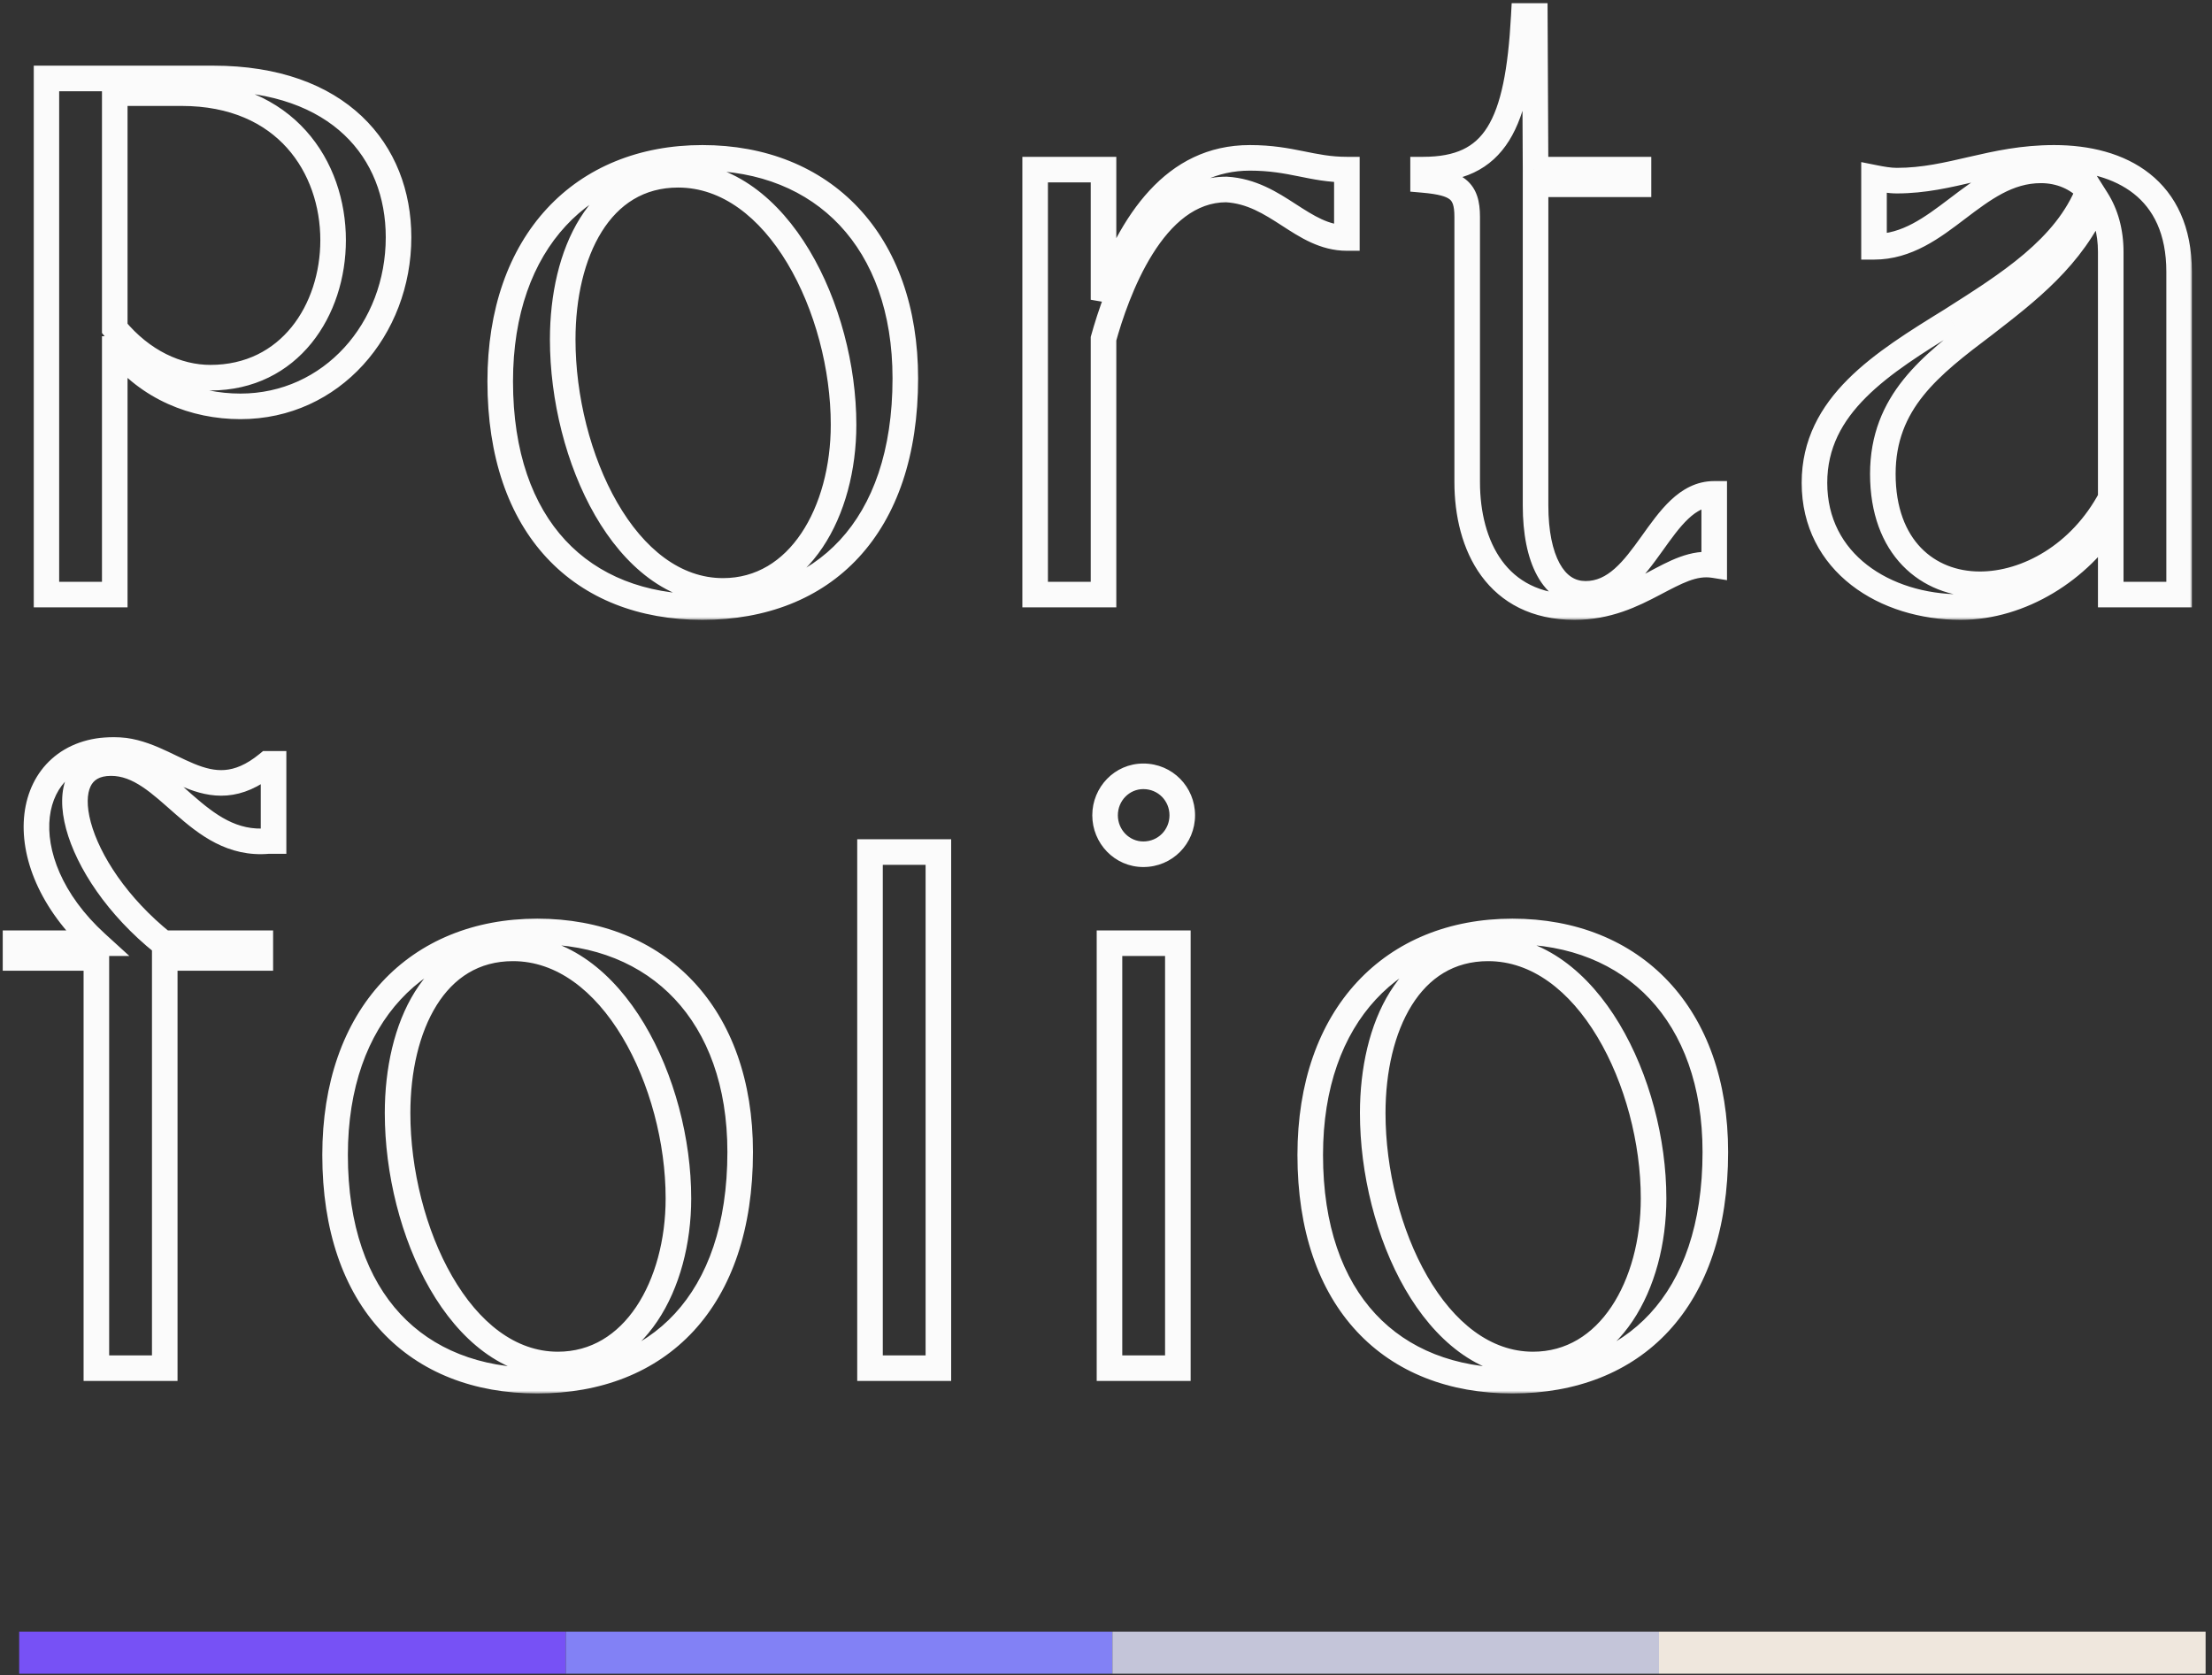 <svg width="346" height="262" viewBox="0 0 346 262" fill="none" xmlns="http://www.w3.org/2000/svg">
<rect x="0" y="0" width="346" height="262" fill="#333333" stroke="none"/>
<mask id="path-1-outside-1_675_17" maskUnits="userSpaceOnUse" x="5" y="0" width="338" height="97" fill="black">
<rect fill="white" x="5" width="338" height="97"/>
<path d="M17.95 93H7.255V12.27H33.36C53.025 12.27 62.34 23.655 62.34 37.11C62.34 51.485 51.875 63.56 37.615 63.56C30.37 63.56 23.24 60.685 18.41 54.59H17.95V93ZM32.9 59.075C45.32 59.075 52.105 48.495 52.105 37.57C52.105 26.185 44.745 14.57 28.415 14.57H17.95V51.37C22.205 56.545 27.725 59.075 32.9 59.075ZM109.869 94.955C91.009 94.955 78.244 82.535 78.244 59.65C78.244 37.8 91.124 24.69 109.869 24.69C128.729 24.69 141.609 37.685 141.609 59.19C141.609 82.535 128.844 94.955 109.869 94.955ZM113.089 92.425C125.049 92.425 131.949 80.005 131.949 66.435C131.949 48.495 121.714 27.335 106.074 27.335C93.769 27.335 88.019 39.64 88.019 53.095C88.019 71.38 97.794 92.425 113.089 92.425ZM172.612 93H161.917V26.53H172.612V46.885C176.982 34.465 183.767 24.69 195.497 24.69C202.052 24.69 205.157 26.53 210.677 26.53V37.225C203.662 37.225 199.752 30.095 191.817 29.635C180.202 29.635 174.567 45.965 172.612 52.98V93ZM246.287 94.955C234.097 94.955 229.497 85.295 229.497 75.405V33.89C229.497 29.75 227.887 28.6 222.597 28.14V26.53C233.867 26.53 237.432 19.63 238.352 2.495H240.077L240.192 26.53H256.292V28.83H240.192V79.085C240.192 87.365 242.952 92.885 248.012 92.885C257.327 92.885 259.627 77.245 268.137 77.245V88.4C261.697 87.365 256.637 94.955 246.287 94.955ZM321.307 24.69C331.772 24.69 340.857 29.52 340.857 42.515V93H330.162V81.27C325.332 89.09 316.132 94.955 306.702 94.955C294.857 94.955 283.817 88.055 283.817 75.52C283.817 63.33 294.397 56.775 305.207 50.105C314.062 44.47 323.147 38.835 326.712 29.75C324.872 27.795 322.227 26.645 319.237 26.645C308.887 26.645 303.482 38.605 293.132 38.605V27.795C294.282 28.025 295.547 28.255 296.697 28.255C305.207 28.255 311.532 24.69 321.307 24.69ZM330.162 77.935V39.41C330.162 36.19 329.357 33.43 327.977 31.245V31.36C324.182 40.215 317.052 45.62 310.382 50.795C301.987 57.12 294.512 62.87 294.512 74.14C294.512 85.64 301.527 91.39 309.692 91.39C317.052 91.39 325.447 86.79 330.162 77.935Z"/>
</mask>
<path d="M17.95 93V95H19.95V93H17.95ZM7.255 93H5.255V95H7.255V93ZM7.255 12.27V10.27H5.255V12.27H7.255ZM18.41 54.59L19.977 53.348L19.377 52.59H18.41V54.59ZM17.95 54.59V52.59H15.95V54.59H17.95ZM17.95 14.57V12.57H15.95V14.57H17.95ZM17.95 51.37H15.95V52.087L16.405 52.64L17.95 51.37ZM17.95 91H7.255V95H17.95V91ZM9.255 93V12.27H5.255V93H9.255ZM7.255 14.27H33.36V10.27H7.255V14.27ZM33.36 14.27C42.806 14.27 49.516 16.997 53.85 21.097C58.182 25.195 60.34 30.851 60.34 37.11H64.34C64.34 29.914 61.84 23.149 56.599 18.191C51.359 13.235 43.58 10.27 33.36 10.27V14.27ZM60.34 37.11C60.34 50.555 50.604 61.56 37.615 61.56V65.56C53.146 65.56 64.34 52.415 64.34 37.11H60.34ZM37.615 61.56C30.896 61.56 24.379 58.902 19.977 53.348L16.843 55.832C22.101 62.468 29.843 65.56 37.615 65.56V61.56ZM18.41 52.59H17.95V56.59H18.41V52.59ZM15.95 54.59V93H19.95V54.59H15.95ZM32.9 61.075C39.739 61.075 45.102 58.137 48.714 53.678C52.291 49.262 54.105 43.423 54.105 37.57H50.105C50.105 42.642 48.526 47.555 45.606 51.16C42.72 54.723 38.48 57.075 32.9 57.075V61.075ZM54.105 37.57C54.105 31.466 52.134 25.216 47.873 20.465C43.576 15.676 37.093 12.57 28.415 12.57V16.57C36.067 16.57 41.429 19.272 44.895 23.136C48.396 27.039 50.105 32.288 50.105 37.57H54.105ZM28.415 12.57H17.95V16.57H28.415V12.57ZM15.95 14.57V51.37H19.95V14.57H15.95ZM16.405 52.64C20.997 58.225 27.063 61.075 32.9 61.075V57.075C28.387 57.075 23.413 54.865 19.495 50.1L16.405 52.64ZM109.869 92.955C100.891 92.955 93.554 90.011 88.449 84.522C83.33 79.019 80.244 70.728 80.244 59.65H76.244C76.244 71.457 79.541 80.819 85.52 87.246C91.512 93.689 99.987 96.955 109.869 96.955V92.955ZM80.244 59.65C80.244 49.115 83.344 40.898 88.495 35.335C93.633 29.785 100.982 26.69 109.869 26.69V22.69C100.011 22.69 91.547 26.15 85.56 32.617C79.584 39.072 76.244 48.335 76.244 59.65H80.244ZM109.869 26.69C118.823 26.69 126.204 29.763 131.354 35.245C136.514 40.738 139.609 48.836 139.609 59.19H143.609C143.609 48.039 140.264 38.887 134.269 32.506C128.265 26.115 119.775 22.69 109.869 22.69V26.69ZM139.609 59.19C139.609 70.508 136.518 78.913 131.386 84.47C126.269 90.01 118.907 92.955 109.869 92.955V96.955C119.806 96.955 128.314 93.69 134.324 87.184C140.317 80.695 143.609 71.217 143.609 59.19H139.609ZM113.089 94.425C119.863 94.425 125.151 90.873 128.665 85.633C132.151 80.435 133.949 73.528 133.949 66.435H129.949C129.949 72.912 128.297 79 125.343 83.405C122.418 87.767 118.276 90.425 113.089 90.425V94.425ZM133.949 66.435C133.949 57.128 131.305 46.993 126.592 39.13C121.9 31.299 114.892 25.335 106.074 25.335V29.335C112.896 29.335 118.826 33.951 123.161 41.185C127.476 48.387 129.949 57.802 129.949 66.435H133.949ZM106.074 25.335C99.129 25.335 94.019 28.86 90.737 34.109C87.503 39.28 86.019 46.123 86.019 53.095H90.019C90.019 46.612 91.411 40.575 94.128 36.23C96.797 31.962 100.715 29.335 106.074 29.335V25.335ZM86.019 53.095C86.019 62.552 88.538 72.736 93.086 80.617C97.612 88.458 104.419 94.425 113.089 94.425V90.425C106.465 90.425 100.736 85.869 96.551 78.617C92.388 71.404 90.019 61.923 90.019 53.095H86.019ZM172.612 93V95H174.612V93H172.612ZM161.917 93H159.917V95H161.917V93ZM161.917 26.53V24.53H159.917V26.53H161.917ZM172.612 26.53H174.612V24.53H172.612V26.53ZM172.612 46.885H170.612L174.498 47.549L172.612 46.885ZM210.677 26.53H212.677V24.53H210.677V26.53ZM210.677 37.225V39.225H212.677V37.225H210.677ZM191.817 29.635L191.932 27.638L191.874 27.635H191.817V29.635ZM172.612 52.98L170.685 52.443L170.612 52.706V52.98H172.612ZM172.612 91H161.917V95H172.612V91ZM163.917 93V26.53H159.917V93H163.917ZM161.917 28.53H172.612V24.53H161.917V28.53ZM170.612 26.53V46.885H174.612V26.53H170.612ZM174.498 47.549C178.841 35.205 185.187 26.69 195.497 26.69V22.69C182.346 22.69 175.122 33.725 170.725 46.221L174.498 47.549ZM195.497 26.69C198.568 26.69 200.824 27.117 203.08 27.571C205.343 28.026 207.688 28.53 210.677 28.53V24.53C208.145 24.53 206.178 24.114 203.869 23.649C201.554 23.183 198.98 22.69 195.497 22.69V26.69ZM208.677 26.53V37.225H212.677V26.53H208.677ZM210.677 35.225C207.853 35.225 205.61 33.819 202.677 31.923C199.866 30.106 196.493 27.903 191.932 27.638L191.701 31.632C195.075 31.827 197.624 33.419 200.506 35.282C203.265 37.066 206.485 39.225 210.677 39.225V35.225ZM191.817 27.635C184.956 27.635 180.119 32.468 176.896 37.616C173.637 42.821 171.679 48.878 170.685 52.443L174.538 53.517C175.5 50.067 177.336 44.452 180.287 39.738C183.274 34.967 187.062 31.635 191.817 31.635V27.635ZM170.612 52.98V93H174.612V52.98H170.612ZM222.597 28.14H220.597V29.974L222.424 30.133L222.597 28.14ZM222.597 26.53V24.53H220.597V26.53H222.597ZM238.352 2.495V0.495H236.456L236.355 2.388L238.352 2.495ZM240.077 2.495L242.077 2.485L242.067 0.495H240.077V2.495ZM240.192 26.53L238.192 26.54L238.202 28.53H240.192V26.53ZM256.292 26.53H258.292V24.53H256.292V26.53ZM256.292 28.83V30.83H258.292V28.83H256.292ZM240.192 28.83V26.83H238.192V28.83H240.192ZM268.137 77.245H270.137V75.245H268.137V77.245ZM268.137 88.4L267.82 90.375L270.137 90.747V88.4H268.137ZM246.287 92.955C240.798 92.955 237.213 90.819 234.934 87.707C232.59 84.506 231.497 80.081 231.497 75.405H227.497C227.497 80.619 228.704 85.969 231.707 90.07C234.776 94.261 239.586 96.955 246.287 96.955V92.955ZM231.497 75.405V33.89H227.497V75.405H231.497ZM231.497 33.89C231.497 31.621 231.065 29.52 229.29 28.081C227.702 26.793 225.396 26.376 222.77 26.148L222.424 30.133C225.088 30.364 226.232 30.752 226.771 31.189C227.124 31.475 227.497 32.019 227.497 33.89H231.497ZM224.597 28.14V26.53H220.597V28.14H224.597ZM222.597 28.53C225.609 28.53 228.26 28.07 230.539 26.992C232.846 25.901 234.658 24.229 236.052 21.998C238.763 17.656 239.889 11.181 240.349 2.602L236.355 2.388C235.895 10.944 234.778 16.486 232.659 19.879C231.638 21.514 230.389 22.638 228.829 23.376C227.241 24.127 225.22 24.53 222.597 24.53V28.53ZM238.352 4.495H240.077V0.495H238.352V4.495ZM238.077 2.505L238.192 26.54L242.192 26.52L242.077 2.485L238.077 2.505ZM240.192 28.53H256.292V24.53H240.192V28.53ZM254.292 26.53V28.83H258.292V26.53H254.292ZM256.292 26.83H240.192V30.83H256.292V26.83ZM238.192 28.83V79.085H242.192V28.83H238.192ZM238.192 79.085C238.192 83.402 238.904 87.228 240.45 90.051C242.041 92.956 244.594 94.885 248.012 94.885V90.885C246.37 90.885 245.013 90.054 243.959 88.129C242.859 86.122 242.192 83.048 242.192 79.085H238.192ZM248.012 94.885C250.969 94.885 253.311 93.622 255.214 91.94C257.069 90.299 258.621 88.156 260.002 86.23C261.443 84.22 262.698 82.449 264.083 81.145C265.424 79.883 266.697 79.245 268.137 79.245V75.245C265.322 75.245 263.116 76.562 261.341 78.232C259.611 79.861 258.113 82 256.751 83.9C255.328 85.884 254.027 87.65 252.565 88.943C251.151 90.193 249.713 90.885 248.012 90.885V94.885ZM266.137 77.245V88.4H270.137V77.245H266.137ZM268.454 86.425C264.434 85.779 260.892 87.866 257.748 89.519C254.419 91.269 250.939 92.955 246.287 92.955V96.955C251.985 96.955 256.21 94.846 259.609 93.06C263.192 91.176 265.4 89.986 267.82 90.375L268.454 86.425ZM340.857 93V95H342.857V93H340.857ZM330.162 93H328.162V95H330.162V93ZM330.162 81.27H332.162V74.226L328.46 80.219L330.162 81.27ZM305.207 50.105L306.257 51.807L306.269 51.8L306.28 51.792L305.207 50.105ZM326.712 29.75L328.573 30.481L329.036 29.302L328.168 28.379L326.712 29.75ZM293.132 38.605H291.132V40.605H293.132V38.605ZM293.132 27.795L293.524 25.834L291.132 25.355V27.795H293.132ZM330.162 77.935L331.927 78.875L332.162 78.434V77.935H330.162ZM327.977 31.245L329.668 30.177L325.977 24.333V31.245H327.977ZM327.977 31.36L329.815 32.148L329.977 31.77V31.36H327.977ZM310.382 50.795L311.585 52.392L311.596 52.384L311.608 52.375L310.382 50.795ZM321.307 26.69C326.271 26.69 330.659 27.841 333.765 30.298C336.793 32.694 338.857 36.531 338.857 42.515H342.857C342.857 35.504 340.377 30.429 336.247 27.161C332.194 23.954 326.807 22.69 321.307 22.69V26.69ZM338.857 42.515V93H342.857V42.515H338.857ZM340.857 91H330.162V95H340.857V91ZM332.162 93V81.27H328.162V93H332.162ZM328.46 80.219C323.944 87.531 315.347 92.955 306.702 92.955V96.955C316.916 96.955 326.719 90.649 331.863 82.321L328.46 80.219ZM306.702 92.955C301.142 92.955 295.874 91.332 292.044 88.358C288.259 85.421 285.817 81.13 285.817 75.52H281.817C281.817 82.445 284.894 87.872 289.591 91.518C294.241 95.128 300.416 96.955 306.702 96.955V92.955ZM285.817 75.52C285.817 70.097 288.137 65.892 291.872 62.157C295.672 58.357 300.803 55.172 306.257 51.807L304.156 48.403C298.8 51.708 293.236 55.135 289.044 59.328C284.786 63.586 281.817 68.753 281.817 75.52H285.817ZM306.28 51.792C310.673 48.997 315.287 46.102 319.238 42.745C323.206 39.374 326.628 35.439 328.573 30.481L324.85 29.019C323.23 33.146 320.327 36.571 316.648 39.697C312.951 42.838 308.595 45.578 304.133 48.418L306.28 51.792ZM328.168 28.379C325.931 26.002 322.749 24.645 319.237 24.645V28.645C321.704 28.645 323.812 29.588 325.255 31.121L328.168 28.379ZM319.237 24.645C313.282 24.645 308.816 28.116 304.975 31.032C300.938 34.096 297.527 36.605 293.132 36.605V40.605C299.086 40.605 303.552 37.134 307.393 34.218C311.43 31.154 314.841 28.645 319.237 28.645V24.645ZM295.132 38.605V27.795H291.132V38.605H295.132ZM292.739 29.756C293.88 29.984 295.324 30.255 296.697 30.255V26.255C295.769 26.255 294.683 26.066 293.524 25.834L292.739 29.756ZM296.697 30.255C301.217 30.255 305.149 29.303 308.976 28.421C312.835 27.532 316.666 26.69 321.307 26.69V22.69C316.172 22.69 311.953 23.631 308.078 24.524C304.172 25.424 300.686 26.255 296.697 26.255V30.255ZM332.162 77.935V39.41H328.162V77.935H332.162ZM332.162 39.41C332.162 35.853 331.27 32.715 329.668 30.177L326.286 32.313C327.443 34.145 328.162 36.527 328.162 39.41H332.162ZM325.977 31.245V31.36H329.977V31.245H325.977ZM326.138 30.572C322.579 38.876 315.895 43.986 309.156 49.215L311.608 52.375C318.208 47.254 325.784 41.554 329.815 32.148L326.138 30.572ZM309.178 49.198C300.895 55.439 292.512 61.746 292.512 74.14H296.512C296.512 63.994 303.079 58.801 311.585 52.392L309.178 49.198ZM292.512 74.14C292.512 80.305 294.4 85.15 297.6 88.466C300.796 91.778 305.134 93.39 309.692 93.39V89.39C306.084 89.39 302.832 88.127 300.479 85.689C298.13 83.255 296.512 79.475 296.512 74.14H292.512ZM309.692 93.39C317.846 93.39 326.892 88.332 331.927 78.875L328.396 76.995C324.002 85.248 316.257 89.39 309.692 89.39V93.39Z" fill="white" fill-opacity="0.98" mask="url(#path-1-outside-1_675_17)"/>
<mask id="path-3-outside-2_675_17" maskUnits="userSpaceOnUse" x="0" y="115" width="271" height="103" fill="black">
<rect fill="white" y="115" width="271" height="103"/>
<path d="M25.77 214H15.075V149.83H2.425V147.53H15.075C0.815 134.535 3.69 117.285 17.835 117.285C26.69 117.285 32.325 127.29 41.87 119.47H42.79V131.545H41.985C30.715 132.58 26.23 119.355 17.375 119.355C7.255 119.355 11.165 136.03 25.54 147.53H40.72V149.83H25.77V214ZM84.039 215.955C65.179 215.955 52.414 203.535 52.414 180.65C52.414 158.8 65.294 145.69 84.039 145.69C102.899 145.69 115.779 158.685 115.779 180.19C115.779 203.535 103.014 215.955 84.039 215.955ZM87.259 213.425C99.219 213.425 106.119 201.005 106.119 187.435C106.119 169.495 95.884 148.335 80.244 148.335C67.939 148.335 62.189 160.64 62.189 174.095C62.189 192.38 71.964 213.425 87.259 213.425ZM146.781 214H136.086V133.27H146.781V214ZM178.835 133.615C175.5 133.615 172.855 130.855 172.855 127.52C172.855 124.185 175.5 121.425 178.835 121.425C182.285 121.425 184.93 124.185 184.93 127.52C184.93 130.855 182.285 133.615 178.835 133.615ZM184.24 214H173.545V147.53H184.24V214ZM236.571 215.955C217.711 215.955 204.946 203.535 204.946 180.65C204.946 158.8 217.826 145.69 236.571 145.69C255.431 145.69 268.311 158.685 268.311 180.19C268.311 203.535 255.546 215.955 236.571 215.955ZM239.791 213.425C251.751 213.425 258.651 201.005 258.651 187.435C258.651 169.495 248.416 148.335 232.776 148.335C220.471 148.335 214.721 160.64 214.721 174.095C214.721 192.38 224.496 213.425 239.791 213.425Z"/>
</mask>
<path d="M25.77 214V216H27.77V214H25.77ZM15.075 214H13.075V216H15.075V214ZM15.075 149.83H17.075V147.83H15.075V149.83ZM2.425 149.83H0.425V151.83H2.425V149.83ZM2.425 147.53V145.53H0.425V147.53H2.425ZM15.075 147.53V149.53H20.239L16.422 146.052L15.075 147.53ZM41.87 119.47V117.47H41.155L40.602 117.923L41.87 119.47ZM42.79 119.47H44.79V117.47H42.79V119.47ZM42.79 131.545V133.545H44.79V131.545H42.79ZM41.985 131.545V129.545H41.893L41.802 129.553L41.985 131.545ZM25.54 147.53L24.291 149.092L24.838 149.53H25.54V147.53ZM40.72 147.53H42.72V145.53H40.72V147.53ZM40.72 149.83V151.83H42.72V149.83H40.72ZM25.77 149.83V147.83H23.77V149.83H25.77ZM25.77 212H15.075V216H25.77V212ZM17.075 214V149.83H13.075V214H17.075ZM15.075 147.83H2.425V151.83H15.075V147.83ZM4.425 149.83V147.53H0.425V149.83H4.425ZM2.425 149.53H15.075V145.53H2.425V149.53ZM16.422 146.052C9.635 139.867 7.18 132.905 7.789 127.77C8.092 125.218 9.139 123.127 10.764 121.674C12.383 120.227 14.718 119.285 17.835 119.285V115.285C13.879 115.285 10.551 116.499 8.098 118.692C5.651 120.88 4.219 123.914 3.817 127.299C3.017 134.038 6.255 142.198 13.728 149.008L16.422 146.052ZM17.835 119.285C19.666 119.285 21.395 119.8 23.203 120.567C24.111 120.953 25.004 121.385 25.945 121.84C26.87 122.286 27.843 122.753 28.834 123.16C30.818 123.975 33.034 124.619 35.493 124.421C37.986 124.221 40.502 123.176 43.138 121.017L40.602 117.923C38.465 119.674 36.698 120.311 35.172 120.434C33.614 120.56 32.078 120.168 30.354 119.46C29.49 119.105 28.619 118.688 27.683 118.237C26.764 117.794 25.779 117.315 24.765 116.885C22.728 116.02 20.431 115.285 17.835 115.285V119.285ZM41.87 121.47H42.79V117.47H41.87V121.47ZM40.79 119.47V131.545H44.79V119.47H40.79ZM42.79 129.545H41.985V133.545H42.79V129.545ZM41.802 129.553C37.084 129.987 33.724 127.507 30.09 124.332C28.346 122.809 26.462 121.058 24.478 119.739C22.446 118.389 20.121 117.355 17.375 117.355V121.355C19.057 121.355 20.613 121.974 22.264 123.071C23.964 124.2 25.565 125.691 27.459 127.344C31.098 130.523 35.616 134.138 42.168 133.537L41.802 129.553ZM17.375 117.355C14.21 117.355 11.774 118.725 10.555 121.279C9.43 123.637 9.528 126.631 10.341 129.65C11.983 135.75 16.844 143.135 24.291 149.092L26.789 145.968C19.861 140.425 15.58 133.723 14.203 128.61C13.506 126.022 13.626 124.13 14.165 123.002C14.61 122.069 15.48 121.355 17.375 121.355V117.355ZM25.54 149.53H40.72V145.53H25.54V149.53ZM38.72 147.53V149.83H42.72V147.53H38.72ZM40.72 147.83H25.77V151.83H40.72V147.83ZM23.77 149.83V214H27.77V149.83H23.77ZM84.039 213.955C75.061 213.955 67.724 211.011 62.618 205.522C57.499 200.019 54.414 191.728 54.414 180.65H50.414C50.414 192.457 53.711 201.819 59.69 208.246C65.682 214.689 74.157 217.955 84.039 217.955V213.955ZM54.414 180.65C54.414 170.115 57.514 161.898 62.665 156.335C67.803 150.785 75.152 147.69 84.039 147.69V143.69C74.181 143.69 65.718 147.15 59.73 153.618C53.754 160.072 50.414 169.335 50.414 180.65H54.414ZM84.039 147.69C92.993 147.69 100.374 150.763 105.524 156.245C110.684 161.738 113.779 169.836 113.779 180.19H117.779C117.779 169.039 114.434 159.887 108.439 153.506C102.435 147.115 93.945 143.69 84.039 143.69V147.69ZM113.779 180.19C113.779 191.508 110.688 199.913 105.555 205.47C100.439 211.01 93.077 213.955 84.039 213.955V217.955C93.976 217.955 102.484 214.69 108.494 208.184C114.487 201.695 117.779 192.217 117.779 180.19H113.779ZM87.259 215.425C94.033 215.425 99.32 211.873 102.835 206.633C106.321 201.435 108.119 194.528 108.119 187.435H104.119C104.119 193.912 102.467 200 99.513 204.405C96.588 208.767 92.445 211.425 87.259 211.425V215.425ZM108.119 187.435C108.119 178.128 105.474 167.993 100.762 160.129C96.07 152.299 89.062 146.335 80.244 146.335V150.335C87.066 150.335 92.996 154.951 97.331 162.186C101.646 169.387 104.119 178.802 104.119 187.435H108.119ZM80.244 146.335C73.298 146.335 68.189 149.86 64.906 155.109C61.672 160.28 60.189 167.123 60.189 174.095H64.189C64.189 167.612 65.581 161.575 68.298 157.23C70.967 152.962 74.885 150.335 80.244 150.335V146.335ZM60.189 174.095C60.189 183.552 62.708 193.736 67.256 201.617C71.782 209.458 78.588 215.425 87.259 215.425V211.425C80.635 211.425 74.906 206.869 70.721 199.617C66.558 192.404 64.189 182.923 64.189 174.095H60.189ZM146.781 214V216H148.781V214H146.781ZM136.086 214H134.086V216H136.086V214ZM136.086 133.27V131.27H134.086V133.27H136.086ZM146.781 133.27H148.781V131.27H146.781V133.27ZM146.781 212H136.086V216H146.781V212ZM138.086 214V133.27H134.086V214H138.086ZM136.086 135.27H146.781V131.27H136.086V135.27ZM144.781 133.27V214H148.781V133.27H144.781ZM184.24 214V216H186.24V214H184.24ZM173.545 214H171.545V216H173.545V214ZM173.545 147.53V145.53H171.545V147.53H173.545ZM184.24 147.53H186.24V145.53H184.24V147.53ZM178.835 131.615C176.654 131.615 174.855 129.8 174.855 127.52H170.855C170.855 131.91 174.346 135.615 178.835 135.615V131.615ZM174.855 127.52C174.855 125.24 176.654 123.425 178.835 123.425V119.425C174.346 119.425 170.855 123.13 170.855 127.52H174.855ZM178.835 123.425C181.156 123.425 182.93 125.265 182.93 127.52H186.93C186.93 123.105 183.414 119.425 178.835 119.425V123.425ZM182.93 127.52C182.93 129.775 181.156 131.615 178.835 131.615V135.615C183.414 135.615 186.93 131.935 186.93 127.52H182.93ZM184.24 212H173.545V216H184.24V212ZM175.545 214V147.53H171.545V214H175.545ZM173.545 149.53H184.24V145.53H173.545V149.53ZM182.24 147.53V214H186.24V147.53H182.24ZM236.571 213.955C227.593 213.955 220.256 211.011 215.151 205.522C210.032 200.019 206.946 191.728 206.946 180.65H202.946C202.946 192.457 206.243 201.819 212.222 208.246C218.214 214.689 226.689 217.955 236.571 217.955V213.955ZM206.946 180.65C206.946 170.115 210.046 161.898 215.197 156.335C220.335 150.785 227.684 147.69 236.571 147.69V143.69C226.714 143.69 218.25 147.15 212.262 153.618C206.286 160.072 202.946 169.335 202.946 180.65H206.946ZM236.571 147.69C245.525 147.69 252.906 150.763 258.056 156.245C263.216 161.738 266.311 169.836 266.311 180.19H270.311C270.311 169.039 266.966 159.887 260.971 153.506C254.967 147.115 246.477 143.69 236.571 143.69V147.69ZM266.311 180.19C266.311 191.508 263.22 199.913 258.088 205.47C252.971 211.01 245.609 213.955 236.571 213.955V217.955C246.508 217.955 255.017 214.69 261.026 208.184C267.02 201.695 270.311 192.217 270.311 180.19H266.311ZM239.791 215.425C246.565 215.425 251.853 211.873 255.367 206.633C258.853 201.435 260.651 194.528 260.651 187.435H256.651C256.651 193.912 254.999 200 252.045 204.405C249.12 208.767 244.978 211.425 239.791 211.425V215.425ZM260.651 187.435C260.651 178.128 258.007 167.993 253.294 160.129C248.602 152.299 241.594 146.335 232.776 146.335V150.335C239.598 150.335 245.528 154.951 249.863 162.186C254.178 169.387 256.651 178.802 256.651 187.435H260.651ZM232.776 146.335C225.831 146.335 220.721 149.86 217.439 155.109C214.205 160.28 212.721 167.123 212.721 174.095H216.721C216.721 167.612 218.113 161.575 220.83 157.23C223.499 152.962 227.417 150.335 232.776 150.335V146.335ZM212.721 174.095C212.721 183.552 215.24 193.736 219.788 201.617C224.314 209.458 231.121 215.425 239.791 215.425V211.425C233.167 211.425 227.438 206.869 223.253 199.617C219.09 192.404 216.721 182.923 216.721 174.095H212.721Z" fill="white" fill-opacity="0.98" mask="url(#path-3-outside-2_675_17)"/>
<rect x="3" y="255.212" width="85.5" height="6.577" fill="#7751F5"/>
<rect x="88.5" y="255.212" width="85.5" height="6.577" fill="#8281F5"/>
<rect x="174" y="255.212" width="85.5" height="6.577" fill="#C4C5D9"/>
<rect x="259.5" y="255.212" width="85.5" height="6.577" fill="#EFE7DD"/>
</svg>
